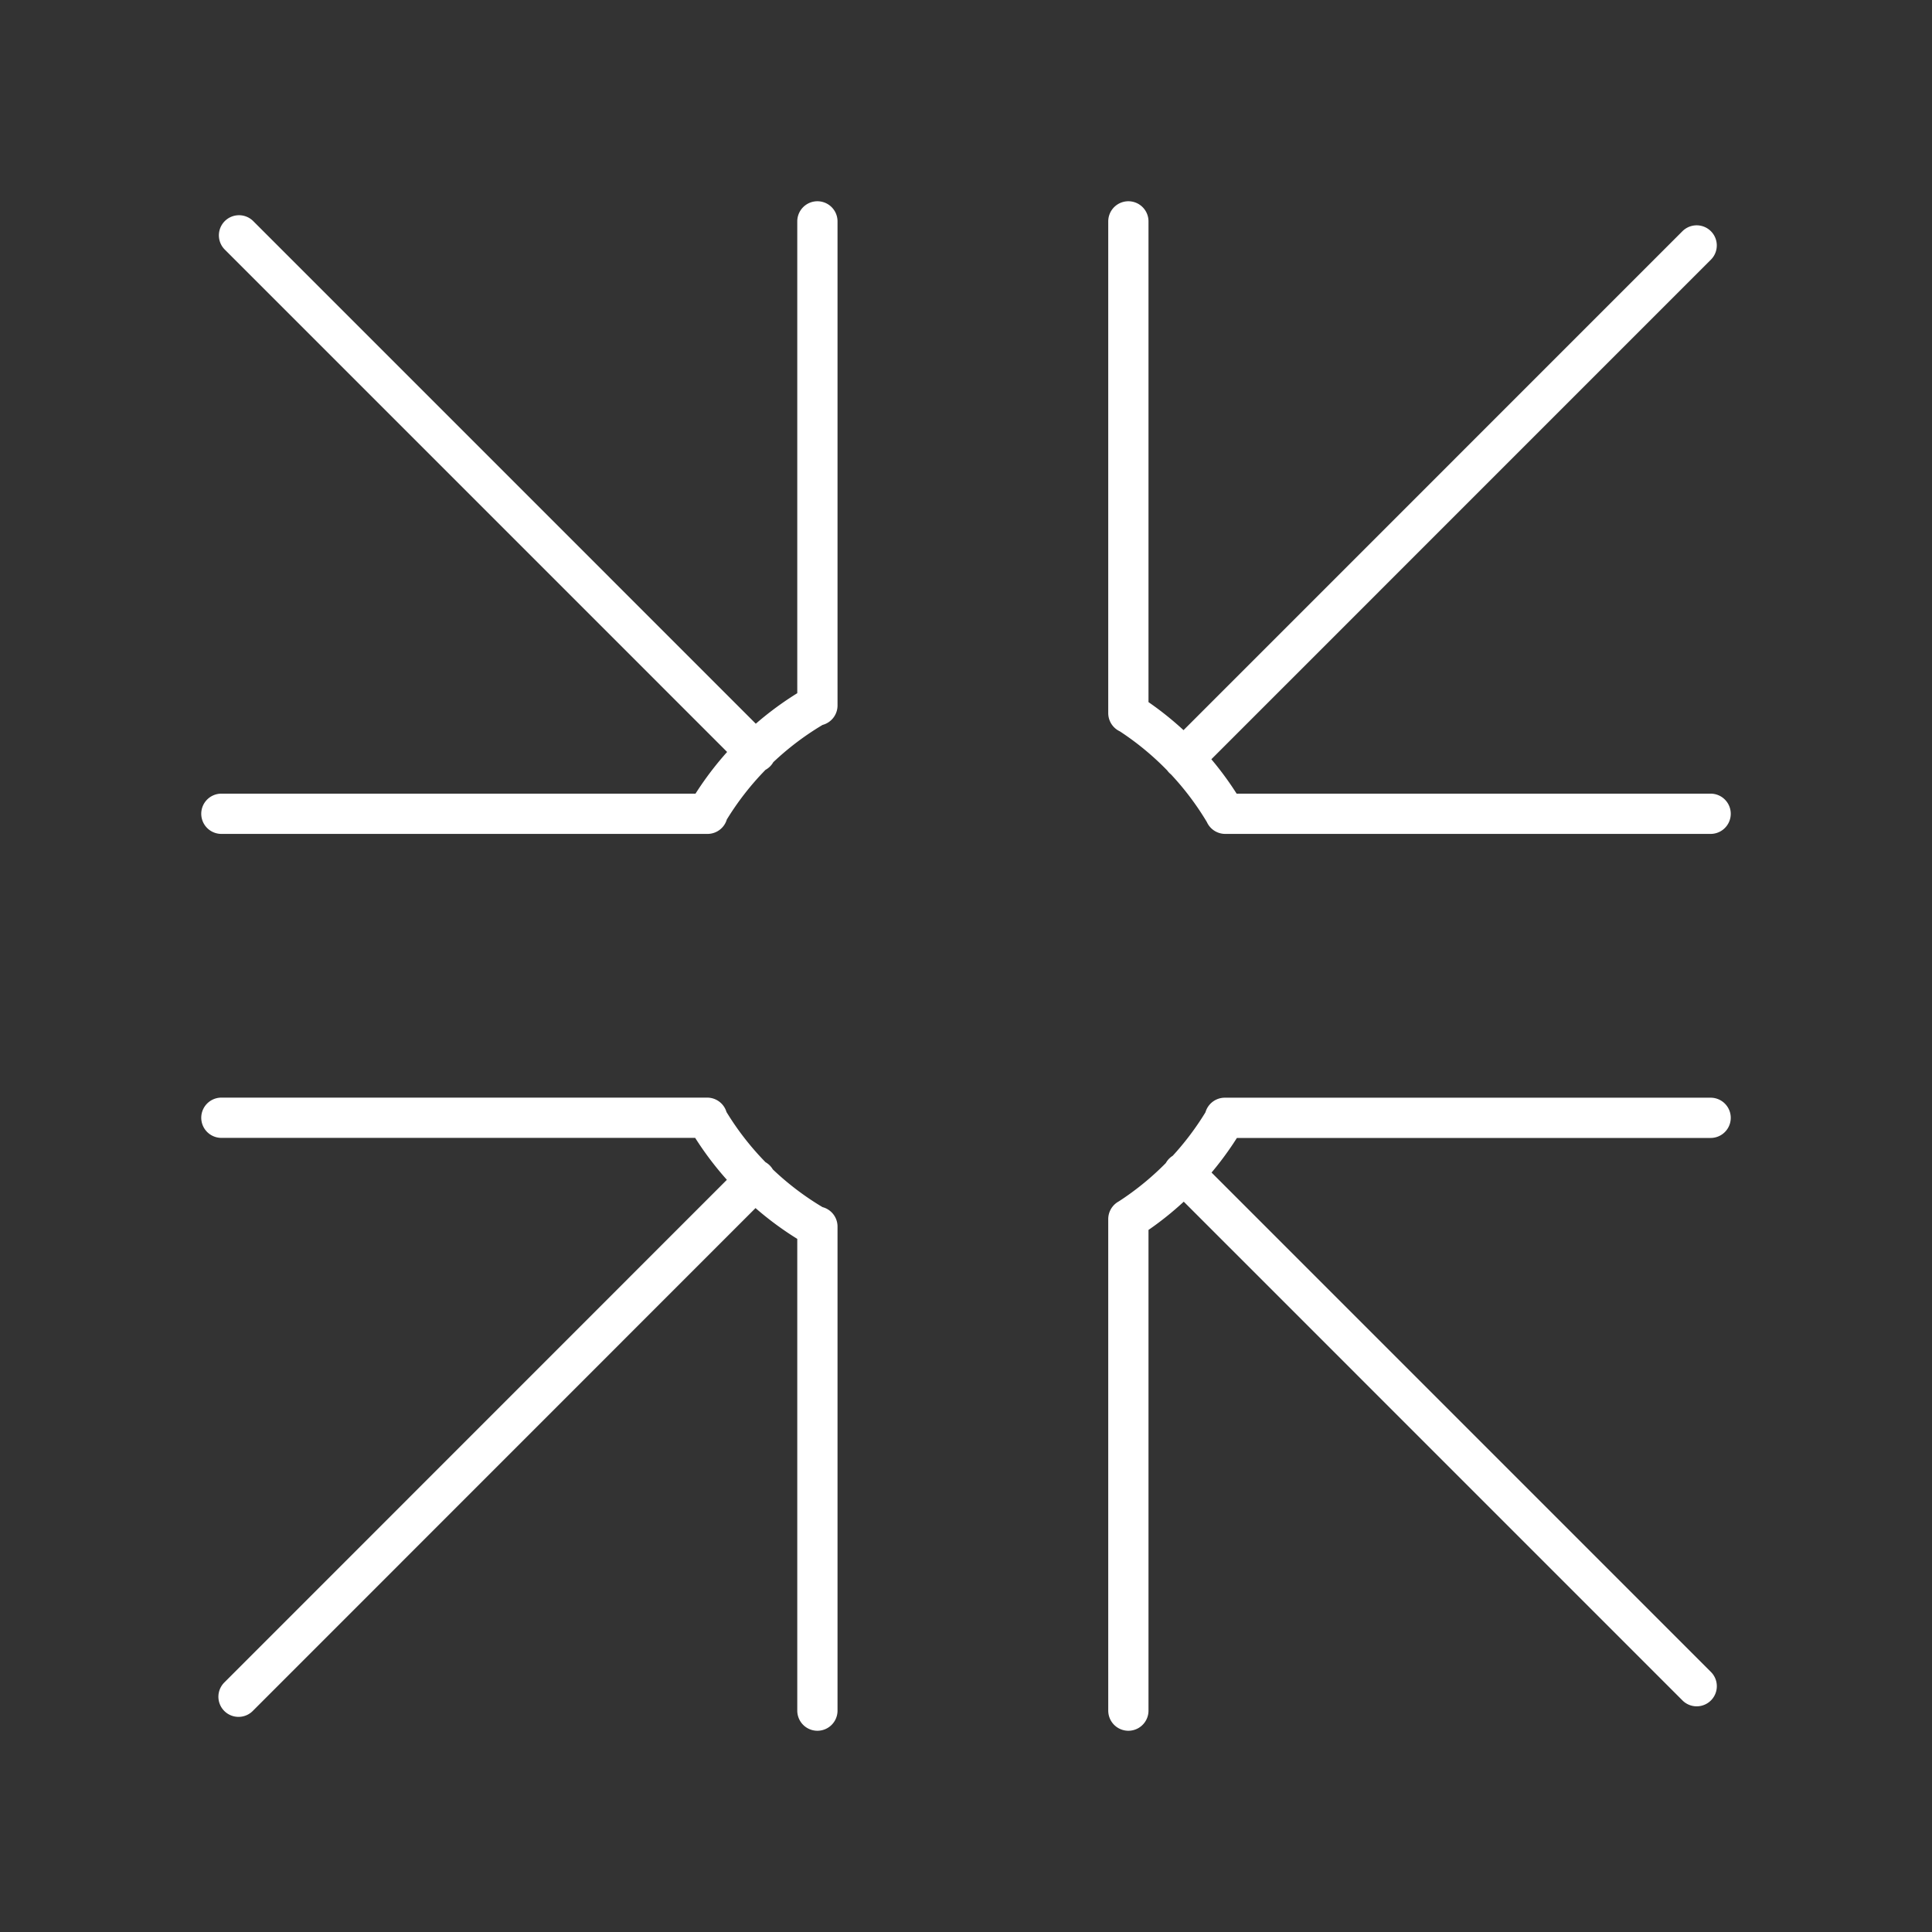 <svg xmlns="http://www.w3.org/2000/svg" xml:space="preserve" id="svg990" width="48" height="48" version="1.1"><rect width="100%" height="100%" fill="#333333" stroke="none"/><defs id="defs987"><style id="style1174">.a{fill:none;stroke:#fff;stroke-linecap:round;stroke-linejoin:round}</style></defs><path id="path14996" d="M30.445 27.78a7.47 7.47 0 0 1-1.031 1.37m0 0a7.47 7.47 0 0 1-1.377 1.138m-7.738.202a7.47 7.47 0 0 1-1.542-1.17m0 0a7.47 7.47 0 0 1-1.199-1.54m.008-7.572a7.47 7.47 0 0 1 1.197-1.533m0 0a7.47 7.47 0 0 1 1.536-1.163m7.736.2a7.47 7.47 0 0 1 1.372 1.132m0 0a7.47 7.47 0 0 1 1.036 1.373m-10.135-2.69V5.5M5.5 20.218h12.078m1.2-1.53L5.938 5.847m22.096 24.441V42.5M42.5 27.772H30.43m-1.029 1.367 12.753 12.754m-14.12-24.176V5.5M42.5 20.218H30.44m-1.036-1.37 12.749-12.75M20.308 30.474V42.5M5.5 27.77h12.07m1.2 1.538L5.926 42.155" style="display:inline;fill:none;stroke:#fff;stroke-width:1;stroke-linecap:round;stroke-linejoin:round;stroke-dasharray:none;stroke-opacity:1;stop-color:#000"/></svg>